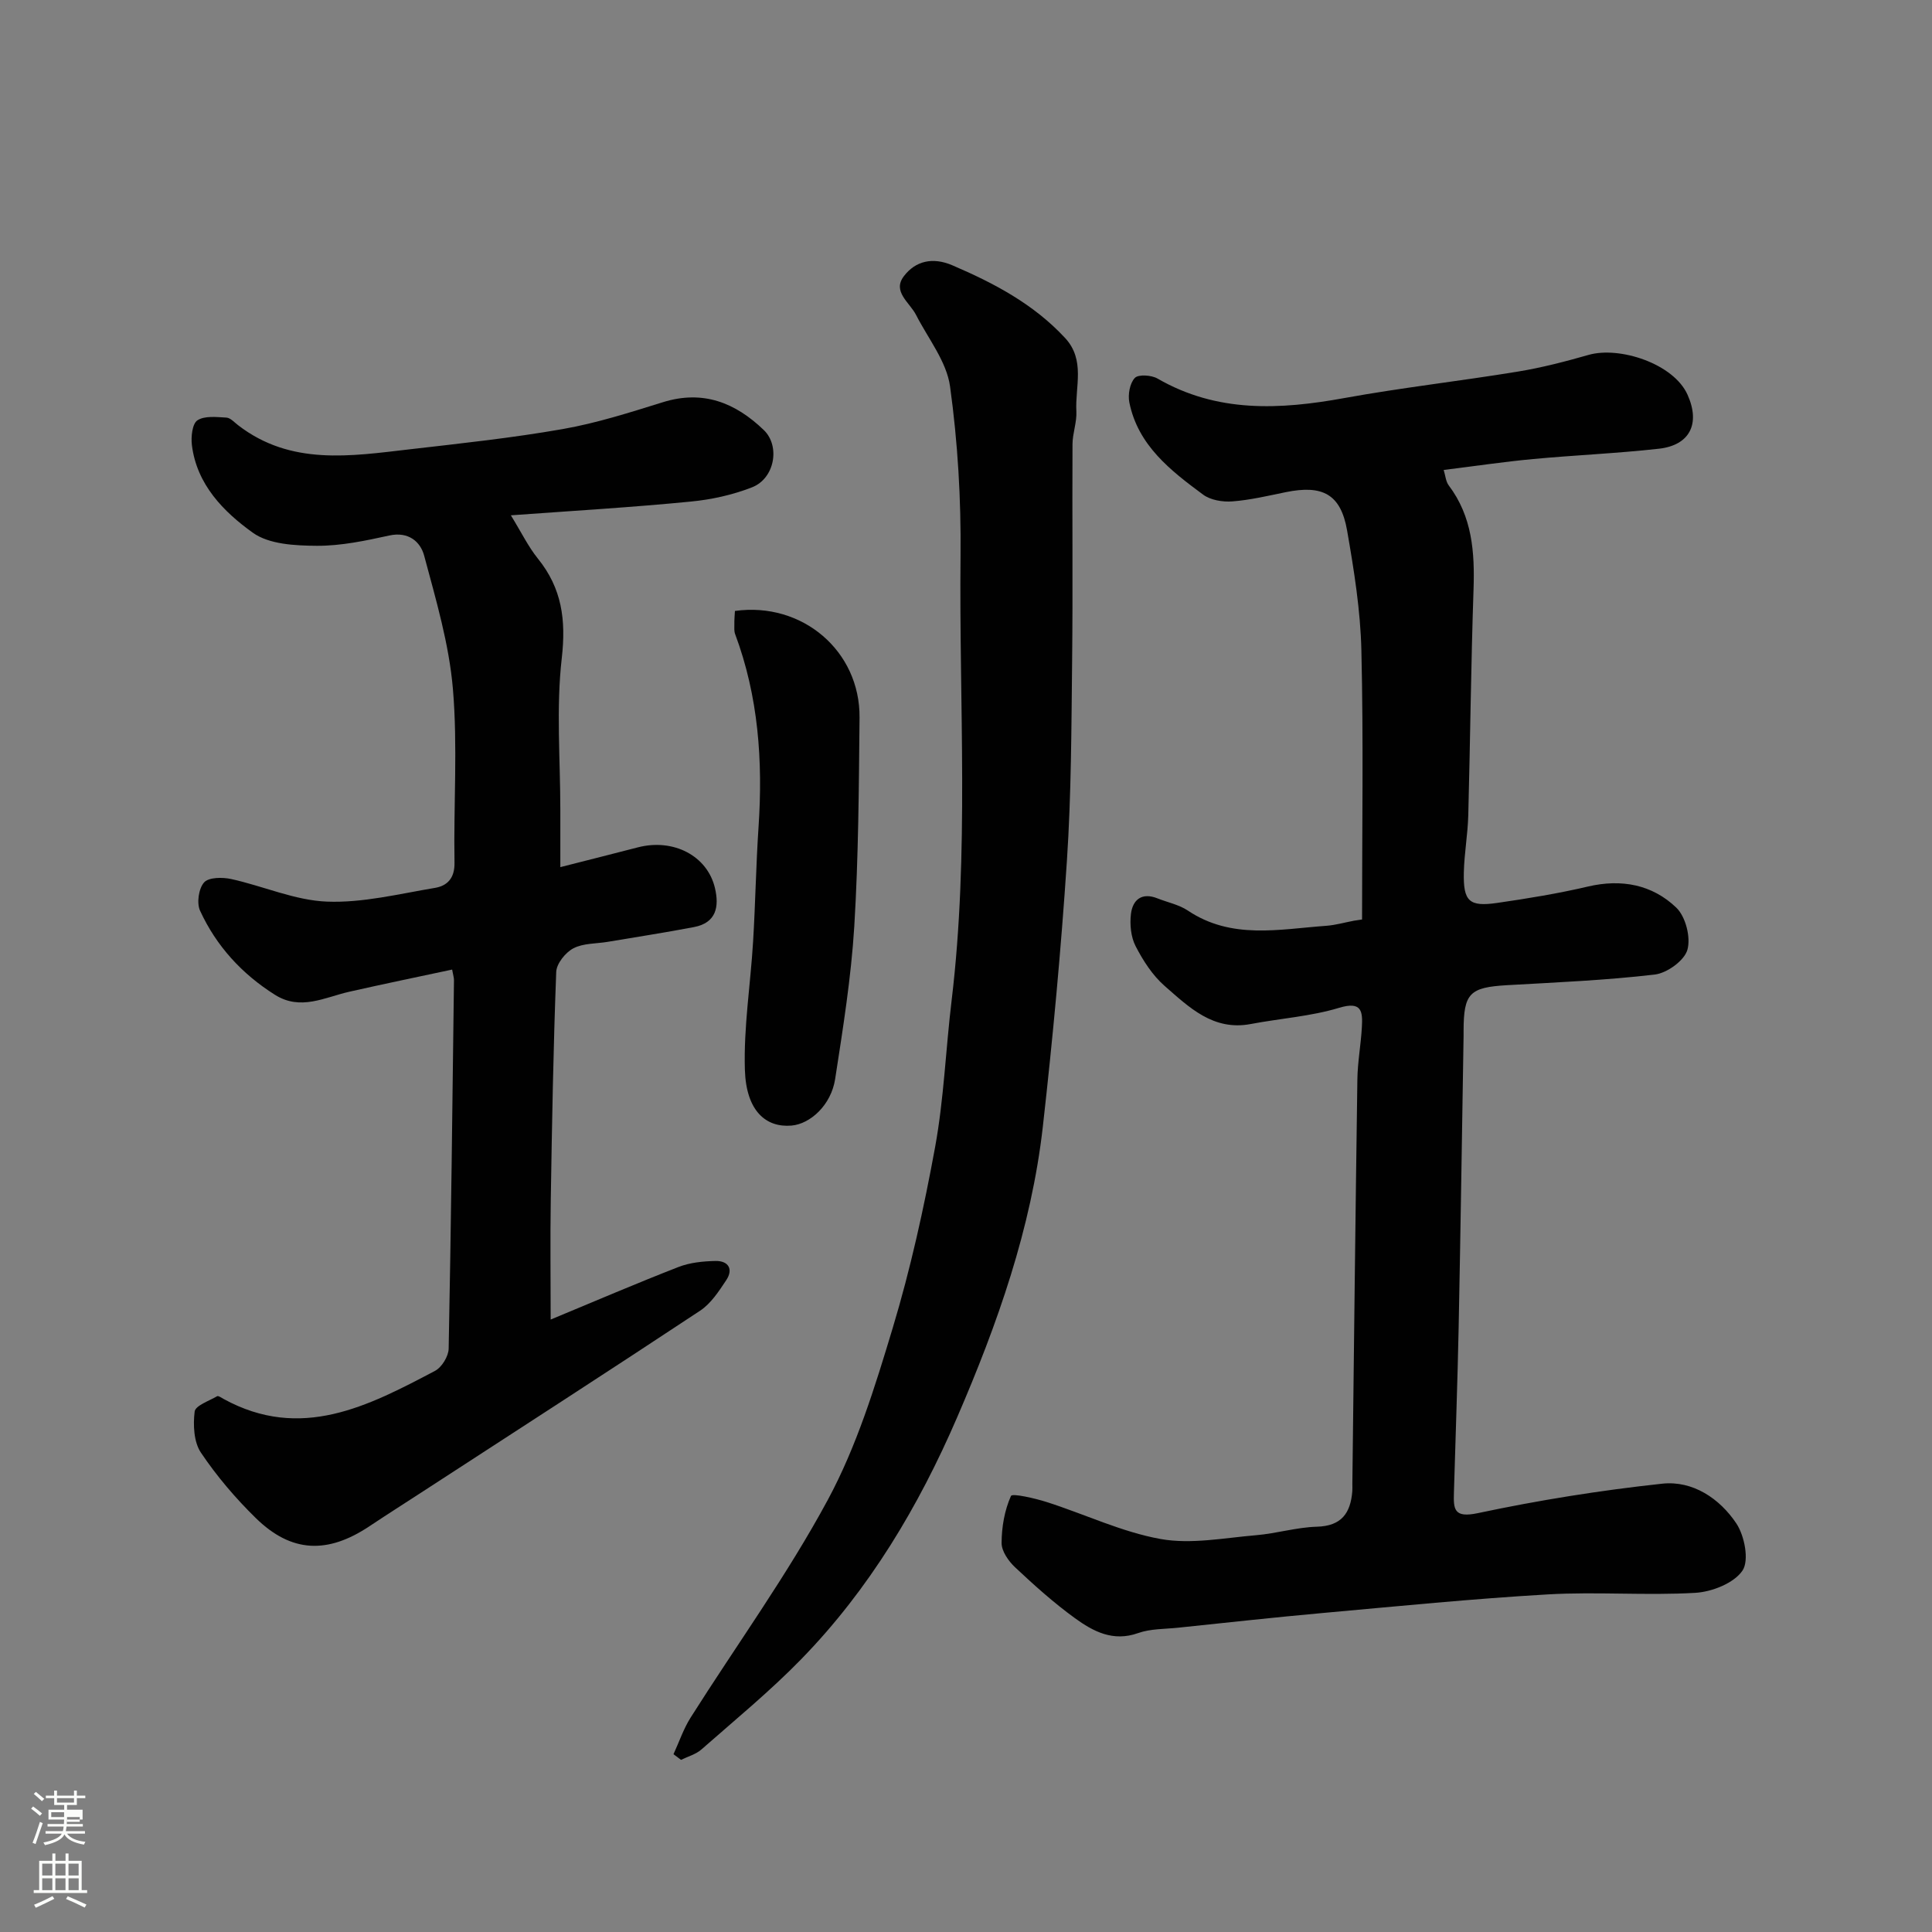 <svg enable-background="new 0 0 400 400" viewBox="0 0 400 400" xmlns="http://www.w3.org/2000/svg"><rect x="0" y="0" width="400" height="400" fill="#808080" stroke="none"/><path d="m6.44 374.46.42-.45c.65.47 1.27.95 1.85 1.44l-.45.49c-.65-.56-1.25-1.06-1.82-1.48m.93 7.33-.63-.26c.55-1.36 1.05-2.8 1.52-4.33.19.1.38.19.59.27-.46 1.29-.95 2.73-1.48 4.32m-.38-10.38.44-.42c.43.34 1.01.82 1.74 1.44l-.49.49c-.53-.51-1.09-1.01-1.69-1.51m2.5.35h1.72v-1.04h.59v1.04h3.52v-1.04h.59v1.04h1.75v.53h-1.75v1.42h-2.03v.97h3.22v2.03h-3.24c0 .35-.01.66-.03.93h3.32v.53h-3.37c-.03.27-.08.58-.15.94h3.96v.53h-3.71c.67.92 1.93 1.48 3.79 1.68-.13.24-.23.44-.29.59-2.13-.38-3.48-1.08-4.04-2.12-.43.97-1.77 1.72-4.03 2.23-.09-.19-.2-.37-.33-.55 2.1-.42 3.37-1.03 3.81-1.83h-3.36v-.53h3.58c.08-.29.13-.61.16-.94h-3.33v-.53h3.39c.02-.27.04-.58.04-.93h-3.23v-2.03h3.25v-.97h-2.07v-1.42h-1.73zm1.12 3.44v1h2.65c.01-.3.02-.44.01-.4v-.25-.35zm1.19-2h3.52v-.91h-3.52zm4.71 3h-2.63v.59c0 .15-.01.28-.01.4h2.64v-1.99z" fill="#fbfcfa"/><path d="m13.56 383.74h.63v1.52h2.72v6.07h1.13v.6h-11.06v-.6h1.13v-6.07h2.73v-1.52h.63v1.52h2.1v-1.52zm-2.69 8.83.38.56c-1.24.63-2.53 1.25-3.85 1.85-.1-.21-.21-.42-.34-.63 1.36-.55 2.63-1.15 3.81-1.78m-2.13-4.27h2.1v-2.45h-2.1zm0 3.04h2.1v-2.46h-2.1zm2.72-3.04h2.1v-2.45h-2.1zm0 3.04h2.1v-2.46h-2.1zm6.07 3.6c-1.41-.71-2.7-1.3-3.86-1.78l.35-.56c1.45.62 2.75 1.19 3.88 1.72zm-1.25-9.09h-2.1v2.45h2.1zm-2.09 5.49h2.1v-2.46h-2.1z" fill="#fbfcfa"/><g fill="#010101"><path d="m282 190.37c0-18.57.3-37.15-.14-55.71-.19-8.3-1.53-16.63-2.96-24.84-1.31-7.5-5.06-9.49-12.71-7.92-3.67.75-7.35 1.63-11.06 1.91-2 .15-4.5-.26-6.05-1.41-6.73-4.98-13.46-10.18-15.26-19.07-.33-1.62.09-3.98 1.13-5.08.74-.78 3.43-.6 4.69.12 12.35 7.14 25.34 6.47 38.71 4.04 11.89-2.16 23.93-3.51 35.87-5.47 4.96-.81 9.87-2.09 14.71-3.47 6.36-1.81 17.56 1.79 20.46 8.26 2.73 6.1.37 10.46-5.91 11.17-8.66.97-17.4 1.33-26.08 2.14-6.03.56-12.02 1.46-18.5 2.26.37 1.2.44 2.39 1.04 3.19 4.88 6.46 5.4 13.83 5.14 21.56-.53 15.59-.68 31.2-1.09 46.79-.11 3.94-.83 7.86-.92 11.8-.13 5.99 1.1 7.14 6.91 6.3 6.29-.91 12.59-1.94 18.78-3.39 6.95-1.63 13.31-.41 18.29 4.36 1.94 1.85 3.04 6.16 2.31 8.73-.63 2.24-4.22 4.83-6.76 5.13-10.14 1.19-20.37 1.62-30.57 2.2-7.76.45-9 1.66-9.01 9.45v1c-.33 20.1-.62 40.2-1.02 60.29-.23 11.43-.65 22.87-.98 34.3-.1 3.42-.05 5.33 4.95 4.27 12.6-2.68 25.38-4.72 38.18-6.1 6.32-.68 11.89 3.07 15.34 8.23 1.71 2.57 2.69 7.67 1.27 9.77-1.78 2.61-6.32 4.4-9.78 4.6-10.13.59-20.34-.26-30.48.32-15.59.9-31.15 2.46-46.71 3.86-9.97.9-19.93 2-29.89 3.04-2.77.29-5.7.2-8.26 1.11-5.2 1.86-9.32-.35-13.11-3.1-4.37-3.17-8.43-6.82-12.37-10.52-1.36-1.28-2.8-3.33-2.79-5.03.01-3.3.61-6.77 1.94-9.74.26-.59 4.97.48 7.46 1.28 7.87 2.52 15.51 6.2 23.55 7.64 6.33 1.13 13.15-.24 19.73-.79 4.22-.35 8.38-1.64 12.59-1.76 5.11-.14 6.97-2.81 7.34-7.33.04-.5.01-1 .01-1.5.33-27.93.64-55.86 1.04-83.79.05-3.6.73-7.19.93-10.8.18-3.24.03-5.45-4.72-4.01-5.89 1.78-12.18 2.19-18.27 3.35-7.78 1.48-12.79-3.47-17.83-7.87-2.52-2.2-4.48-5.25-6.03-8.26-.98-1.9-1.22-4.49-.96-6.66.36-2.94 2.25-4.51 5.47-3.23 2.11.84 4.47 1.3 6.32 2.54 9.04 6.05 18.9 3.85 28.62 3.15 1.94-.14 3.85-.7 5.78-1.06.55-.08 1.1-.16 1.66-.25z"/><path d="m105.77 106.69c2.17 3.52 3.59 6.48 5.6 8.97 4.97 6.15 5.84 12.69 4.94 20.59-1.19 10.36-.3 20.96-.3 31.46v11.82c5.77-1.47 10.91-2.76 16.04-4.09 7.37-1.91 14.39 1.73 15.97 8.41.92 3.89.27 7.21-4.33 8.09-5.92 1.13-11.88 2.05-17.82 3.05-2.41.41-5.1.27-7.16 1.35-1.64.86-3.48 3.16-3.55 4.88-.6 15.76-.88 31.53-1.13 47.29-.13 8.02-.02 16.04-.02 24.69 9.13-3.79 17.74-7.49 26.48-10.89 2.37-.92 5.11-1.19 7.68-1.24 2.62-.04 3.71 1.68 2.2 3.96-1.53 2.31-3.18 4.85-5.41 6.33-19.05 12.6-38.24 24.98-57.4 37.43-3.69 2.4-7.41 4.76-11.07 7.2-8.7 5.8-16.17 5.5-23.51-1.67-4.21-4.12-8.11-8.69-11.39-13.58-1.47-2.19-1.63-5.71-1.29-8.49.15-1.24 2.98-2.2 4.66-3.18.25-.14.89.32 1.32.56 16.01 8.79 29.95 1.49 43.79-5.81 1.4-.74 2.79-3.01 2.82-4.6.5-25.43.78-50.86 1.1-76.29.01-.48-.16-.96-.38-2.19-7.16 1.53-14.24 2.99-21.3 4.59-5.11 1.16-10.08 3.98-15.39.63-6.85-4.32-12.14-10.1-15.5-17.41-.73-1.58-.29-4.61.84-5.86.97-1.08 3.81-1.09 5.63-.69 6.64 1.46 13.15 4.41 19.8 4.67 7.41.29 14.93-1.6 22.35-2.84 2.54-.42 4.12-1.99 4.06-5.22-.21-11.99.68-24.06-.33-35.97-.79-9.31-3.52-18.5-5.95-27.59-.77-2.89-3.24-5.05-7.22-4.18-4.93 1.08-10 2.16-15.01 2.13-4.49-.03-9.88-.29-13.25-2.71-6.05-4.34-11.6-9.96-12.61-18.13-.21-1.71.07-4.44 1.15-5.14 1.5-.98 3.97-.67 6-.56.83.05 1.64.98 2.41 1.57 10.91 8.42 23.31 6.41 35.58 4.99 10.57-1.22 21.17-2.35 31.65-4.19 7.01-1.23 13.88-3.43 20.7-5.55 8.32-2.6 15.02.08 20.92 5.76 3.43 3.31 2.27 10.01-2.43 11.85-4.03 1.58-8.43 2.55-12.75 2.96-12.12 1.19-24.25 1.9-37.19 2.84z"/><path d="m139.44 363.19c1.17-2.54 2.07-5.25 3.55-7.59 9.5-15.02 20-29.49 28.41-45.09 5.96-11.06 9.77-23.42 13.42-35.54 3.7-12.28 6.48-24.89 8.79-37.51 1.82-9.98 2.19-20.21 3.41-30.31 3.68-30.63 1.53-61.39 1.85-92.08.12-11.69-.57-23.48-2.17-35.05-.71-5.17-4.54-9.92-7.04-14.82-1.32-2.58-4.96-4.82-2.53-8.01 2.39-3.15 5.93-4.02 10.03-2.27 8.66 3.71 16.84 8.03 23.35 15.05 4.25 4.58 2.06 10.08 2.34 15.2.12 2.25-.79 4.53-.8 6.8-.08 15 .09 29.99-.08 44.99-.15 13.77-.17 27.56-1.08 41.29-1.21 18.36-2.92 36.7-4.98 54.99-2.38 21.06-9.4 40.89-17.75 60.22-7.96 18.43-18.16 35.55-32.23 50.01-6.48 6.66-13.72 12.59-20.71 18.74-1.15 1.01-2.8 1.45-4.22 2.15-.52-.41-1.04-.79-1.56-1.17z"/><path d="m152.16 126.49c13.95-1.94 25.93 8.3 25.8 22.09-.14 14.41-.22 28.84-1.09 43.22-.65 10.57-2.34 21.1-3.96 31.59-.84 5.44-5.18 9.32-9.04 9.65-5.27.45-9.39-3-9.65-11.55-.27-8.83 1.17-17.69 1.7-26.55.48-7.91.6-15.85 1.13-23.75.91-13.63-.02-26.99-4.85-39.91-.22-.59-.17-1.31-.16-1.97-.02-.96.07-1.91.12-2.82z"/></g></svg>